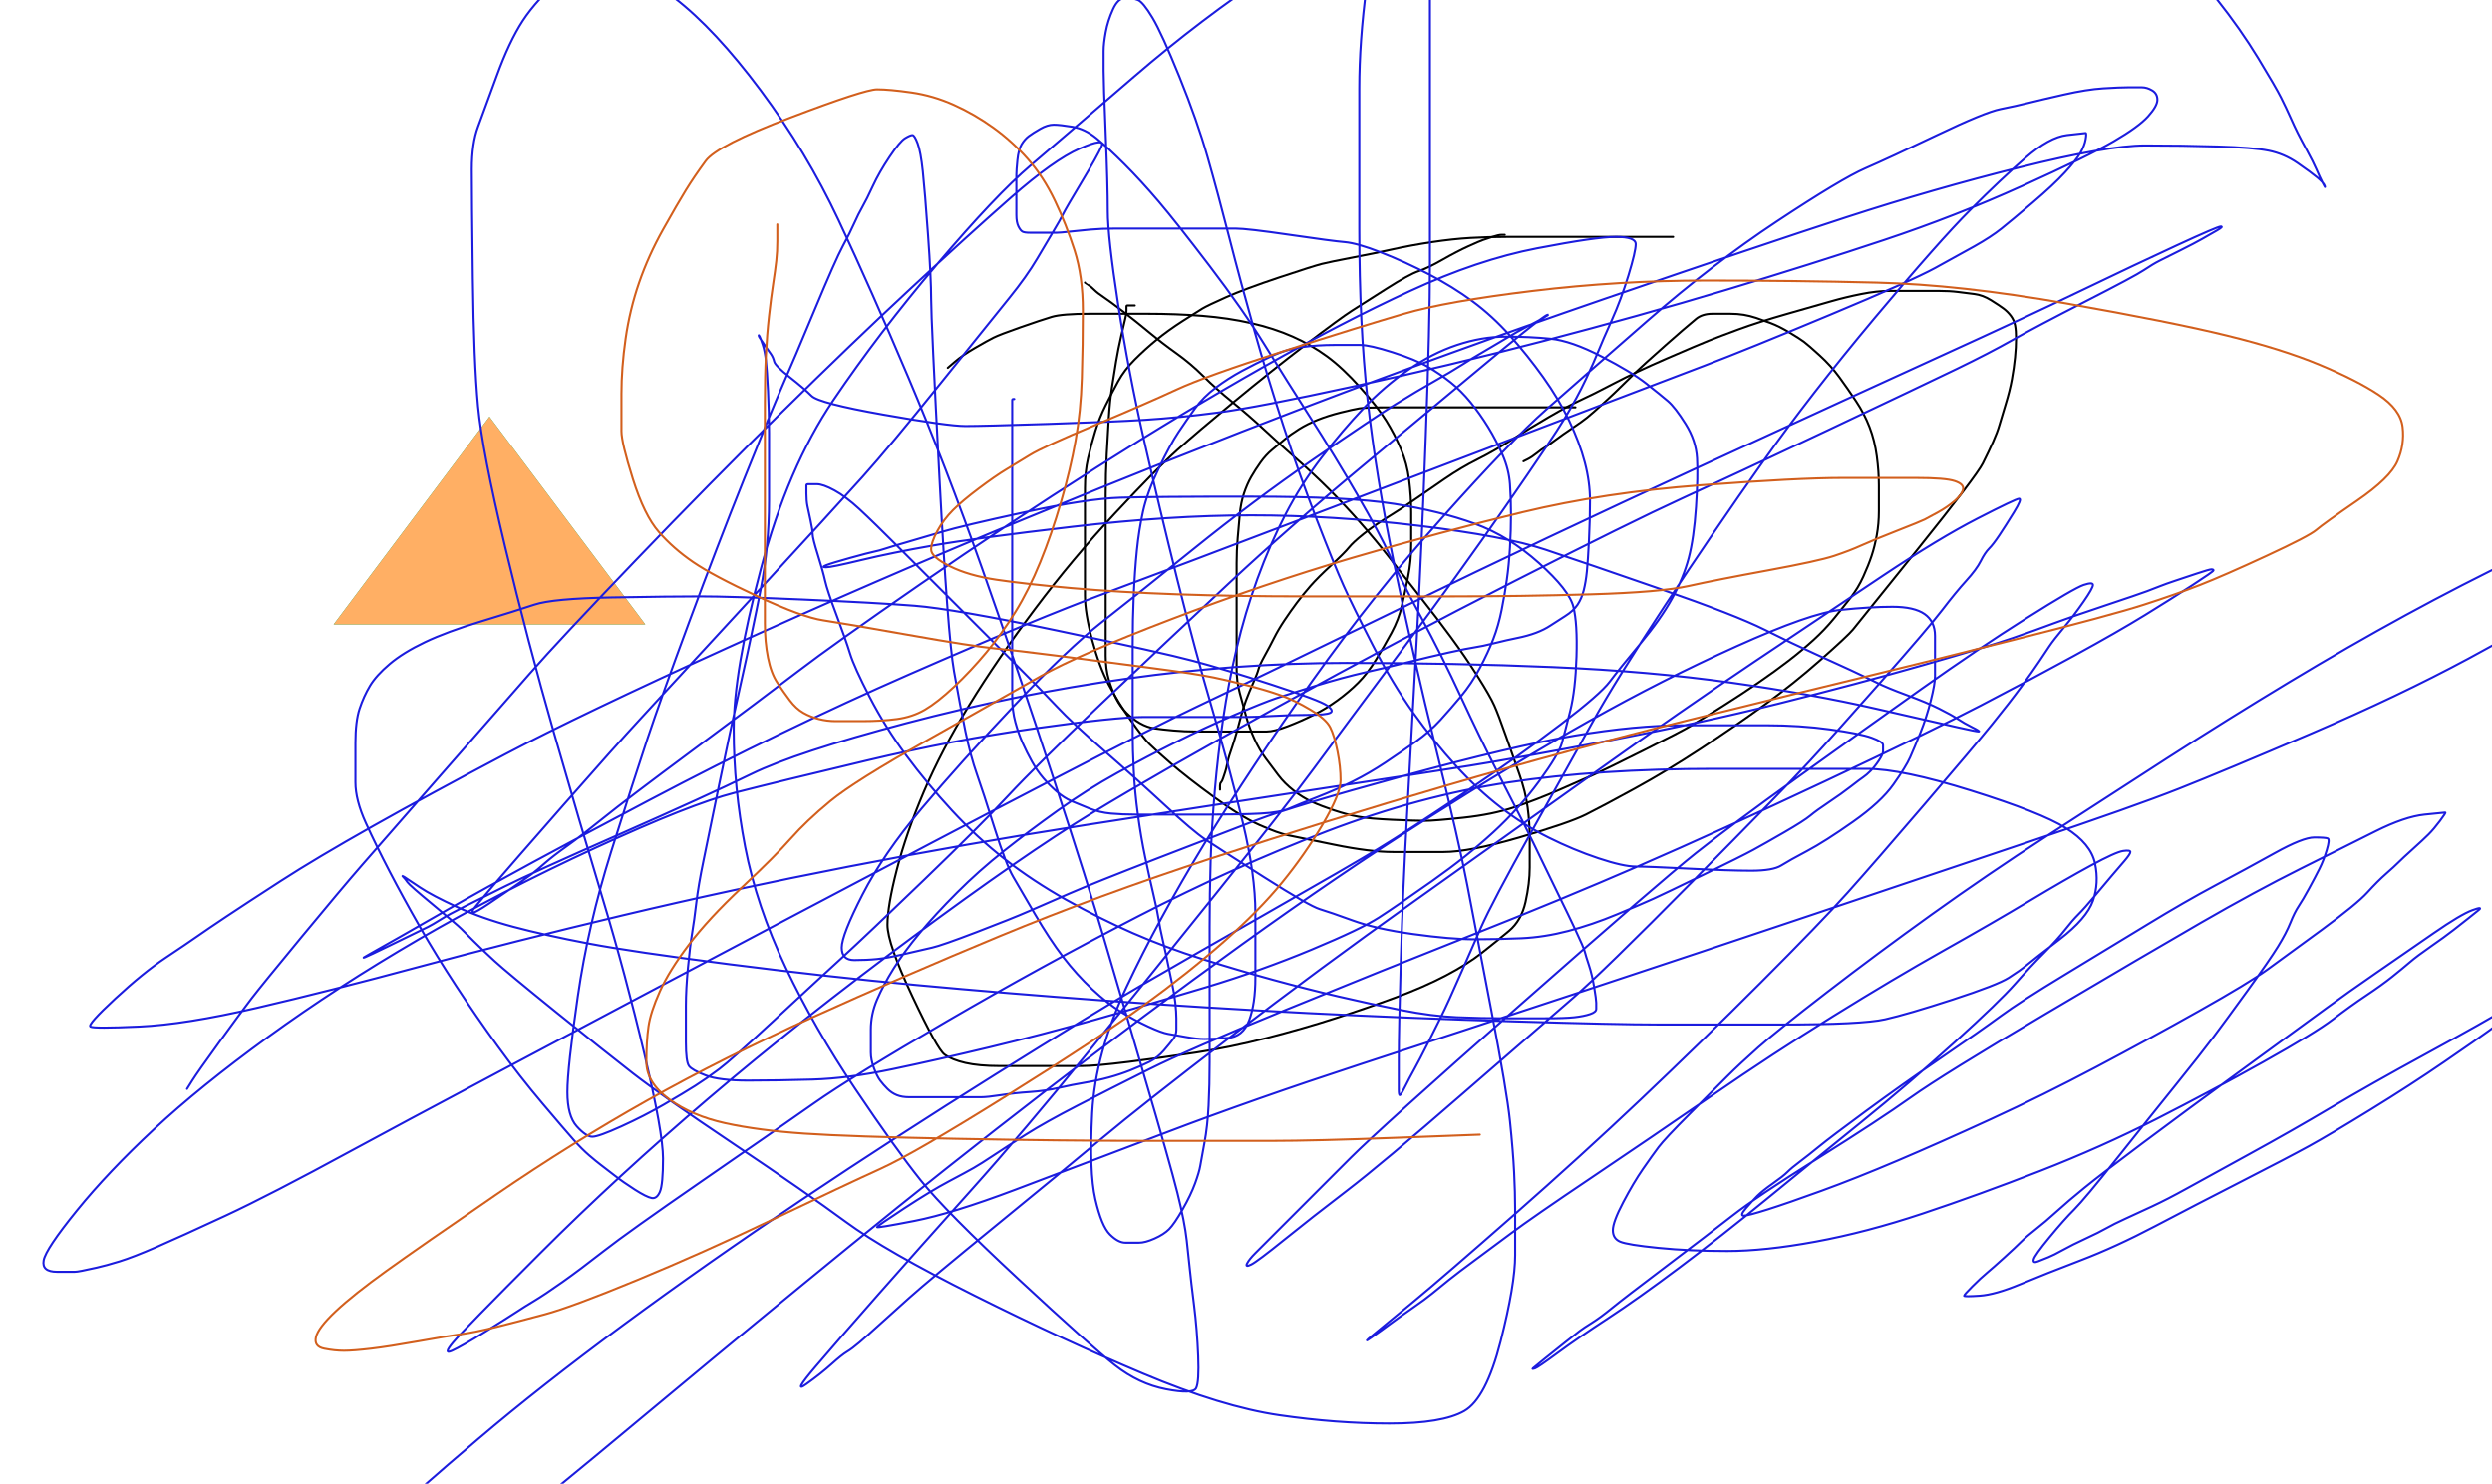 <?xml version="1.0" encoding="UTF-8" standalone="no" ?>
<!DOCTYPE svg PUBLIC "-//W3C//DTD SVG 1.1//EN" "http://www.w3.org/Graphics/SVG/1.1/DTD/svg11.dtd">
<svg xmlns="http://www.w3.org/2000/svg" xmlns:xlink="http://www.w3.org/1999/xlink" version="1.1" width="1199" height="714" viewBox="0 0 1199 714" xml:space="preserve">
<desc>Created with Fabric.js 3.5.0</desc>
<defs>
</defs>
<g transform="matrix(1 0 0 1 235.5 250.5)"  >
<polygon style="stroke: none; stroke-width: 1; stroke-dasharray: none; stroke-linecap: butt; stroke-dashoffset: 0; stroke-linejoin: miter; stroke-miterlimit: 4; fill: rgb(0,175,100); fill-rule: nonzero; opacity: 1;"  points="-75 50,0 -50,75 50" /></g>
<g transform="matrix(1 0 0 1 235.5 250.5)"  >
<polygon style="stroke: none; stroke-width: 1; stroke-dasharray: none; stroke-linecap: butt; stroke-dashoffset: 0; stroke-linejoin: miter; stroke-miterlimit: 4; fill: rgb(255,175,100); fill-rule: nonzero; opacity: 1;"  points="-75,50 0,-50 75,50 " />
</g>
<g transform="matrix(1 0 0 1 746 262)"  >
<path style="stroke: rgb(0,0,0); stroke-width: 1; stroke-dasharray: none; stroke-linecap: round; stroke-dashoffset: 0; stroke-linejoin: round; stroke-miterlimit: 10; fill: none; fill-rule: nonzero; opacity: 1;"  transform=" translate(-746, -262)" d="M 805.001 114 Q 805 114 804.5 114 Q 804 114 801.5 114 Q 799 114 796.5 114 Q 794 114 790.5 114 Q 787 114 783.5 114 Q 780 114 771.5 114 Q 763 114 756 114 Q 749 114 742 114 Q 735 114 725.5 114 Q 716 114 707.5 114.5 Q 699 115 689 116.5 Q 679 118 670 120 Q 661 122 650.5 124 Q 640 126 636 127 Q 632 128 615.5 133.5 Q 599 139 590 143 Q 581 147 578.5 148.5 Q 576 150 569 154.5 Q 562 159 556.5 163.5 Q 551 168 546 173 Q 541 178 538 183.5 Q 535 189 532 195 Q 529 201 527 207.5 Q 525 214 523.5 220.5 Q 522 227 522 235 Q 522 243 522 256.5 Q 522 270 522 274 Q 522 278 522 286.5 Q 522 295 525.5 308 Q 529 321 533.5 329.5 Q 538 338 544 346.5 Q 550 355 553 358 Q 556 361 563.5 367.5 Q 571 374 584 383.5 Q 597 393 606 397 Q 615 401 620 402 Q 625 403 642 406.5 Q 659 410 670.5 410 Q 682 410 694.5 410 Q 707 410 731 403 Q 755 396 763 392 Q 771 388 786.5 379.5 Q 802 371 818 360.5 Q 834 350 848.5 339.5 Q 863 329 876 317.5 Q 889 306 891.5 303 Q 894 300 922.5 264.5 Q 951 229 954 223 Q 957 217 959 212.5 Q 961 208 962 204.5 Q 963 201 965 194.5 Q 967 188 968 182.5 Q 969 177 969.5 172 Q 970 167 970 163 Q 970 159 969.5 156.5 Q 969 154 967.5 152 Q 966 150 964 148.5 Q 962 147 958 144.5 Q 954 142 950 141.5 Q 946 141 942 140.5 Q 938 140 933 140 Q 928 140 922 140 Q 916 140 909.5 140 Q 903 140 895.5 141.5 Q 888 143 881 145 Q 874 147 860 151 Q 846 155 836.5 158.5 Q 827 162 822 164 Q 817 166 802 172.5 Q 787 179 776.5 184.5 Q 766 190 760.5 192.5 Q 755 195 745.5 200.5 Q 736 206 727.5 211.5 Q 719 217 711 221 Q 703 225 695 230.5 Q 687 236 680.5 240.5 Q 674 245 667.5 249 Q 661 253 656 257 Q 651 261 649 263.5 Q 647 266 640.5 272 Q 634 278 630.5 282 Q 627 286 624 290 Q 621 294 618 298.5 Q 615 303 613 307 Q 611 311 608.5 315.5 Q 606 320 605.5 322 Q 605 324 603 328.5 Q 601 333 599.5 337 Q 598 341 597 345 Q 596 349 595 352.5 Q 594 356 593 359 Q 592 362 591.5 363.5 Q 591 365 590.5 367.5 Q 590 370 589.5 371.5 Q 589 373 588.5 374.5 Q 588 376 587.5 376.5 Q 587 377 587 378 Q 587 379 587 379.5 L 587 380.001" stroke-linecap="round" />
</g>
<g transform="matrix(1 0 0 1 749.5 273)"  >
<path style="stroke: rgb(0,0,0); stroke-width: 1; stroke-dasharray: none; stroke-linecap: round; stroke-dashoffset: 0; stroke-linejoin: round; stroke-miterlimit: 10; fill: none; fill-rule: nonzero; opacity: 1;"  transform=" translate(-749.5, -273)" d="M 758.001 196 Q 758 196 757 196 Q 756 196 754 196 Q 752 196 750 196 Q 748 196 745 196 Q 742 196 738 196 Q 734 196 724.5 196 Q 715 196 709 196 Q 703 196 700 196 Q 697 196 689.5 196 Q 682 196 669.5 196 Q 657 196 654 196.5 Q 651 197 645 198.5 Q 639 200 634 202 Q 629 204 625 206.5 Q 621 209 618 211.5 Q 615 214 612 216.5 Q 609 219 606.5 222.5 Q 604 226 602 229.5 Q 600 233 598.5 237.5 Q 597 242 596.5 247.5 Q 596 253 595.5 259 Q 595 265 595 271 Q 595 277 595 283.5 Q 595 290 595 296 Q 595 302 595 309 Q 595 316 595 322 Q 595 328 596.5 333.5 Q 598 339 599.5 344.5 Q 601 350 603.5 355.5 Q 606 361 609 365 Q 612 369 615 373 Q 618 377 622.5 380.5 Q 627 384 631.5 386 Q 636 388 642 390 Q 648 392 653.5 393 Q 659 394 670 394.5 Q 681 395 685.5 395 Q 690 395 704 393.5 Q 718 392 728.5 388.5 Q 739 385 750.5 380 Q 762 375 767.5 372.5 Q 773 370 791 361 Q 809 352 814 349 Q 819 346 828.5 340 Q 838 334 846 328.5 Q 854 323 860.5 318 Q 867 313 872.5 308 Q 878 303 882.5 297.5 Q 887 292 890.5 287.5 Q 894 283 896.5 277.5 Q 899 272 900.5 267.5 Q 902 263 903 257.5 Q 904 252 904 246 Q 904 240 904 233.5 Q 904 227 903 219.5 Q 902 212 899.5 205.5 Q 897 199 893 193 Q 889 187 885 181.5 Q 881 176 875.5 171 Q 870 166 868 164.5 Q 866 163 861 160 Q 856 157 852 155.5 Q 848 154 845 153 Q 842 152 839 151.5 Q 836 151 832.5 151 Q 829 151 824 151 Q 819 151 816 153.5 Q 813 156 809.5 159 Q 806 162 801.5 166 Q 797 170 792 174.5 Q 787 179 782 184 Q 777 189 771.5 194 Q 766 199 763.5 201 Q 761 203 756.5 206 Q 752 209 748 212 Q 744 215 743 215.5 Q 742 216 739.5 218 Q 737 220 735 221 L 732.999 222.001" stroke-linecap="round" />
</g>
<g transform="matrix(1 0 0 1 581.5 313)"  >
<path style="stroke: rgb(0,0,0); stroke-width: 1; stroke-dasharray: none; stroke-linecap: round; stroke-dashoffset: 0; stroke-linejoin: round; stroke-miterlimit: 10; fill: none; fill-rule: nonzero; opacity: 1;"  transform=" translate(-581.5, -313)" d="M 521.999 135.999 Q 522 136 523.5 137 Q 525 138 526.5 139.5 Q 528 141 531 143 Q 534 145 540.5 150 Q 547 155 553 160 Q 559 165 566 170 Q 573 175 579 181 Q 585 187 593 193.5 Q 601 200 608.5 207 Q 616 214 624 221 Q 632 228 639.5 235.5 Q 647 243 654.5 251.5 Q 662 260 669 269 Q 676 278 683.5 287.5 Q 691 297 698 306.5 Q 705 316 711 325.5 Q 717 335 719 339.5 Q 721 344 724.5 354 Q 728 364 731 372.5 Q 734 381 735 388.5 Q 736 396 736 403 Q 736 410 736 417.5 Q 736 425 734 434 Q 732 443 726 448 Q 720 453 713 458.5 Q 706 464 695.5 469.5 Q 685 475 671.5 480 Q 658 485 642.5 490 Q 627 495 609.5 499.5 Q 592 504 575.5 506.5 Q 559 509 543 511 Q 527 513 520.5 513 Q 514 513 502.5 513 Q 491 513 481 513 Q 471 513 464.5 511.5 Q 458 510 454.5 507.5 Q 451 505 439 479.5 Q 427 454 427 445 Q 427 436 431.5 418.5 Q 436 401 444.5 381 Q 453 361 466.5 339 Q 480 317 498 293 Q 516 269 536.5 247 Q 557 225 566.5 216.5 Q 576 208 593.5 193.5 Q 611 179 628 166 Q 645 153 650.5 149.5 Q 656 146 667 139 Q 678 132 682.5 130.5 Q 687 129 694 125 Q 701 121 706.5 118.5 Q 712 116 713.5 115.5 Q 715 115 718 114 Q 721 113 722.5 113 L 724.001 113" stroke-linecap="round" />
</g>
<g transform="matrix(1 0 0 1 567.5 249.5)"  >
<path style="stroke: rgb(0,0,0); stroke-width: 1; stroke-dasharray: none; stroke-linecap: round; stroke-dashoffset: 0; stroke-linejoin: round; stroke-miterlimit: 10; fill: none; fill-rule: nonzero; opacity: 1;"  transform=" translate(-567.5, -249.5)" d="M 546.001 147 Q 546 147 544.5 147 Q 543 147 542.5 147 Q 542 147 542 147.5 Q 542 148 542 149.5 Q 542 151 541.5 153 Q 541 155 539.5 161.5 Q 538 168 537 174 Q 536 180 535 186.5 Q 534 193 533.5 201 Q 533 209 532.5 218.5 Q 532 228 532 238 Q 532 248 532 258 Q 532 268 532 272 Q 532 276 532 285 Q 532 294 532 301.5 Q 532 309 532 315.5 Q 532 322 533.5 327 Q 535 332 537 336 Q 539 340 542 343 Q 545 346 548.5 348 Q 552 350 555.5 350.5 Q 559 351 564.5 351.5 Q 570 352 575.5 352 Q 581 352 593.5 352 Q 606 352 609.5 352 Q 613 352 619.5 349.5 Q 626 347 632 344 Q 638 341 643.5 337 Q 649 333 653.5 328.5 Q 658 324 662 317.5 Q 666 311 669.5 304.5 Q 673 298 674.5 291.5 Q 676 285 677.5 277.5 Q 679 270 679 262 Q 679 254 679 246.5 Q 679 239 678 231 Q 677 223 674 216 Q 671 209 667 202.5 Q 663 196 654.5 186.5 Q 646 177 638.5 171.5 Q 631 166 622 162 Q 613 158 602 155.5 Q 591 153 578.5 152 Q 566 151 552 151 Q 538 151 524.5 151 Q 511 151 506 152.5 Q 501 154 491 157.5 Q 481 161 478 162.5 Q 475 164 469 167.5 Q 463 171 459.5 174 L 455.999 177.001" stroke-linecap="round" />
</g>
<g transform="matrix(1 0 0 1 662.77 331)"  >
<path style="stroke: rgb(27,28,222); stroke-width: 1; stroke-dasharray: none; stroke-linecap: round; stroke-dashoffset: 0; stroke-linejoin: round; stroke-miterlimit: 10; fill: none; fill-rule: nonzero; opacity: 1;"  transform=" translate(-662.77, -331)" d="M 488 191.999 Q 488 192 487.5 192 Q 487 192 487 192.5 Q 487 193 487 194.5 Q 487 196 487 197.5 Q 487 199 487 201 Q 487 203 487 205.5 Q 487 208 487 211.5 Q 487 215 487 218.5 Q 487 222 487 227 Q 487 232 487 237.5 Q 487 243 487 254 Q 487 265 487 268 Q 487 271 487 278 Q 487 285 487 292.5 Q 487 300 487 308 Q 487 316 487 322.5 Q 487 329 487 335.5 Q 487 342 488.5 347.5 Q 490 353 492 357.5 Q 494 362 496.5 366.5 Q 499 371 502 374.5 Q 505 378 508.5 381 Q 512 384 515.5 385.5 Q 519 387 524 389 Q 529 391 534.5 391.5 Q 540 392 546.5 392 Q 553 392 560 392 Q 567 392 582 392 Q 597 392 606.5 391.5 Q 616 391 620.5 389 Q 625 387 634 383.5 Q 643 380 651 376 Q 659 372 666.5 367 Q 674 362 681 357 Q 688 352 693 346.5 Q 698 341 703 335 Q 708 329 712 321.5 Q 716 314 718.5 307.5 Q 721 301 722.5 293.5 Q 724 286 725 279 Q 726 272 726.5 263.5 Q 727 255 727 247.5 Q 727 240 726.5 233 Q 726 226 723 219 Q 720 212 716 205.5 Q 712 199 707.5 193.5 Q 703 188 698 184 Q 693 180 687 176.5 Q 681 173 670 169.5 Q 659 166 654.5 166 Q 650 166 642 166 Q 634 166 626.5 167 Q 619 168 611.5 171.5 Q 604 175 597.5 178.5 Q 591 182 585 186.5 Q 579 191 575 196.5 Q 571 202 567 208 Q 563 214 557.5 225.5 Q 552 237 550 246 Q 548 255 547 265 Q 546 275 545.5 286.5 Q 545 298 545 310.5 Q 545 323 545 335.5 Q 545 348 545 354 Q 545 360 545.5 370.5 Q 546 381 547.5 392 Q 549 403 551 412.5 Q 553 422 555 430.5 Q 557 439 557.5 442.5 Q 558 446 559.5 452.5 Q 561 459 562 464 Q 563 469 564 473.5 Q 565 478 565.5 482.5 Q 566 487 566 490 Q 566 493 566 495.5 Q 566 498 564.5 500 Q 563 502 560 505.5 Q 557 509 553 511 Q 549 513 544 515 Q 539 517 533.5 518.5 Q 528 520 522 521 Q 516 522 509.5 523.5 Q 503 525 495.5 525.5 Q 488 526 481.5 527 Q 475 528 472 528 Q 469 528 464 528 Q 459 528 454.5 528 Q 450 528 445.5 528 Q 441 528 437.5 528 Q 434 528 431.5 527 Q 429 526 427 524 Q 425 522 423.5 520 Q 422 518 420.5 514 Q 419 510 419 506.5 Q 419 503 419 495.5 Q 419 488 422 481 Q 425 474 430 466 Q 435 458 442.5 449 Q 450 440 460.5 429.5 Q 471 419 483 409.5 Q 495 400 509 390 Q 523 380 537.5 372 Q 552 364 566 357 Q 580 350 594 344 Q 608 338 614 336 Q 620 334 633 330 Q 646 326 657 323.5 Q 668 321 678 318.5 Q 688 316 697 314 Q 706 312 709.5 311.5 Q 713 311 719 309.5 Q 725 308 730 307 Q 735 306 739 304.5 Q 743 303 746 301 Q 749 299 753 296.5 Q 757 294 759 291 Q 761 288 762 284 Q 763 280 763.5 275 Q 764 270 764.5 260 Q 765 250 765 241 Q 765 232 762.5 222.5 Q 760 213 755 202.5 Q 750 192 742.5 181.5 Q 735 171 726.5 161.5 Q 718 152 708.5 145 Q 699 138 687.5 132 Q 676 126 664.5 121.5 Q 653 117 647 116.5 Q 641 116 620.5 113 Q 600 110 594.5 110 Q 589 110 578.5 110 Q 568 110 559.5 110 Q 551 110 547 110 Q 543 110 536.5 110 Q 530 110 524.5 110.5 Q 519 111 514.5 111.5 Q 510 112 508.5 112 Q 507 112 504.5 112 Q 502 112 500 112 Q 498 112 495.5 112 Q 493 112 492 111.5 Q 491 111 490 109 Q 489 107 489 103.5 Q 489 100 489 95.5 Q 489 91 489 88.5 Q 489 86 489 84 Q 489 82 489.5 77 Q 490 72 491.5 69.5 Q 493 67 495 65.5 Q 497 64 500.5 62 Q 504 60 507 60 Q 510 60 516 61 Q 522 62 527.5 66.5 Q 533 71 541 79 Q 549 87 557.5 97 Q 566 107 582 128 Q 598 149 608.5 166 Q 619 183 630.5 201 Q 642 219 653 238 Q 664 257 668.5 267 Q 673 277 683.5 296.5 Q 694 316 703 335.5 Q 712 355 721 372.5 Q 730 390 733.5 397 Q 737 404 743.5 417.5 Q 750 431 752 435 Q 754 439 758 447.5 Q 762 456 762.5 458 Q 763 460 764.5 464.5 Q 766 469 767 475 Q 768 481 768 482.5 Q 768 484 768 485.5 Q 768 487 765 488 Q 762 489 757.5 489.5 Q 753 490 743 490 Q 733 490 723 490 Q 713 490 701 489.5 Q 689 489 674 486 Q 659 483 644 479.5 Q 629 476 612.5 471.5 Q 596 467 578.5 461.5 Q 561 456 545 449 Q 529 442 513 433 Q 497 424 483.5 413.5 Q 470 403 458 390 Q 446 377 436 363.5 Q 426 350 418.5 335.5 Q 411 321 409 314.5 Q 407 308 402.5 296 Q 398 284 397 279.5 Q 396 275 393.5 267 Q 391 259 391 257 Q 391 255 390 250.5 Q 389 246 388.5 243.5 Q 388 241 388 237.5 Q 388 234 388 233.5 Q 388 233 389 233 Q 390 233 393 233 Q 396 233 401.5 236 Q 407 239 413.5 245 Q 420 251 434 265 Q 448 279 461 292 Q 474 305 487.5 318.5 Q 501 332 508.5 340 Q 516 348 531.5 361.5 Q 547 375 560.5 387.5 Q 574 400 580 404 Q 586 408 608 422 Q 630 436 635 437.5 Q 640 439 651 443 Q 662 447 680 449.5 Q 698 452 709.5 452 Q 721 452 732 451.5 Q 743 451 754.5 448 Q 766 445 778 440 Q 790 435 795.5 432.5 Q 801 430 819.5 421 Q 838 412 843.5 409 Q 849 406 858.5 400.5 Q 868 395 871 392.5 Q 874 390 880 386 Q 886 382 890.5 378.5 Q 895 375 896.5 374 Q 898 373 900 371 Q 902 369 904 366 Q 906 363 906 361.5 Q 906 360 906 358.5 Q 906 357 900.5 355 Q 895 353 880.5 351 Q 866 349 850 349 Q 834 349 810.5 349 Q 787 349 757.5 354 Q 728 359 675 373.5 Q 622 388 605 394.5 Q 588 401 557 413 Q 526 425 514.5 430 Q 503 435 495 438.5 Q 487 442 470 448.5 Q 453 455 448.5 456 Q 444 457 435.5 459 Q 427 461 422 461.5 Q 417 462 411 462 Q 405 462 405 456 Q 405 450 415 430.5 Q 425 411 443.5 389 Q 462 367 488 339.5 Q 514 312 530 299.5 Q 546 287 574.5 264 Q 603 241 632 221 Q 661 201 671.5 194.5 Q 682 188 690 183.5 Q 698 179 703.5 175.5 Q 709 172 712.5 170 Q 716 168 723.5 163.5 Q 731 159 735 157 Q 739 155 742.5 153 Q 746 151 744.5 151.5 Q 743 152 733 160 Q 723 168 707.5 181 Q 692 194 656.5 223.5 Q 621 253 591.5 280.5 Q 562 308 530 338.5 Q 498 369 485 383 Q 472 397 444.5 423.5 Q 417 450 405.5 460.5 Q 394 471 373 490.5 Q 352 510 346 514.5 Q 340 519 334.5 522.5 Q 329 526 319.5 531.5 Q 310 537 299 542 Q 288 547 285 547 Q 282 547 277.5 542 Q 273 537 273 525.5 Q 273 514 278 479.5 Q 283 445 294 410 Q 305 375 311.5 355.5 Q 318 336 331.5 299.5 Q 345 263 358 230.5 Q 371 198 376.5 185.5 Q 382 173 392 149 Q 402 125 405.5 118.5 Q 409 112 411 107.5 Q 413 103 415 99.5 Q 417 96 420 89.5 Q 423 83 428 75.5 Q 433 68 435.5 66.5 Q 438 65 439 65 Q 440 65 441.5 69 Q 443 73 444 82.5 Q 445 92 446.5 113 Q 448 134 448 144 Q 448 154 452 230 Q 456 306 459 323 Q 462 340 464.5 352 Q 467 364 470 372.5 Q 473 381 478.5 398.5 Q 484 416 487.5 422 Q 491 428 498 440 Q 505 452 511.5 460.5 Q 518 469 525.5 476 Q 533 483 539.5 487 Q 546 491 552.5 494 Q 559 497 562 497.5 Q 565 498 570.5 499 Q 576 500 579.5 500 Q 583 500 590.5 499.5 Q 598 499 601 491 Q 604 483 604 470.5 Q 604 458 604 439.5 Q 604 421 598 396 Q 592 371 583.5 342 Q 575 313 566.5 279 Q 558 245 550.5 212 Q 543 179 538 146.5 Q 533 114 533 101.5 Q 533 89 532 64.5 Q 531 40 531 34 Q 531 28 531 24.5 Q 531 21 532 15.5 Q 533 10 535.5 4.5 Q 538 -1 541.5 -1 Q 545 -1 547.5 0 Q 550 1 554.5 8.5 Q 559 16 567.5 37 Q 576 58 581 75.5 Q 586 93 591.5 114.5 Q 597 136 603.5 159 Q 610 182 617.5 205 Q 625 228 633.5 250 Q 642 272 646.5 282 Q 651 292 660.5 310.5 Q 670 329 680 343 Q 690 357 700.5 368.5 Q 711 380 722 388.5 Q 733 397 745 403 Q 757 409 769 413 Q 781 417 787 417 Q 793 417 812.5 418 Q 832 419 842.5 419 Q 853 419 857 416.5 Q 861 414 869.5 409.5 Q 878 405 891.5 395.5 Q 905 386 911 377.5 Q 917 369 919 364.5 Q 921 360 924 352.5 Q 927 345 929 337 Q 931 329 931 325.5 Q 931 322 931 317.5 Q 931 313 931 306 Q 931 299 926 295.5 Q 921 292 910.5 292 Q 900 292 885.5 293.5 Q 871 295 835.5 311 Q 800 327 764.5 347 Q 729 367 686.5 394 Q 644 421 597.5 454.5 Q 551 488 503 525 Q 455 562 409 599.5 Q 363 637 321 672 Q 279 707 263 720 Q 247 733 235 742.5 Q 223 752 215 757.5 Q 207 763 202 764 Q 197 765 194 765 Q 191 765 177.5 765 Q 164 765 159 765 Q 154 765 157.5 759.5 Q 161 754 180.5 736 Q 200 718 230 692.5 Q 260 667 300 637.5 Q 340 608 385.5 577.5 Q 431 547 479 517 Q 527 487 548.5 474.5 Q 570 462 609.5 439.5 Q 649 417 663 408.5 Q 677 400 704.5 381.5 Q 732 363 751 348.5 Q 770 334 774.5 328 Q 779 322 789 310 Q 799 298 804.5 288 Q 810 278 812.5 268.5 Q 815 259 816 244 Q 817 229 816.5 220.5 Q 816 212 811 204 Q 806 196 802.5 193 Q 799 190 792 184.5 Q 785 179 770.5 171.5 Q 756 164 746 163 Q 736 162 724.5 162 Q 713 162 701 166 Q 689 170 677.5 178 Q 666 186 656 196.5 Q 646 207 636 220 Q 626 233 618.5 247.5 Q 611 262 605 278.5 Q 599 295 595 312 Q 591 329 588.5 346 Q 586 363 584.5 380.5 Q 583 398 582.5 414 Q 582 430 582 446 Q 582 462 582 468 Q 582 474 582 487 Q 582 500 582 511 Q 582 522 581.5 532 Q 581 542 579.5 550 Q 578 558 577.5 561 Q 577 564 575 569.5 Q 573 575 569 582 Q 565 589 562.5 591.5 Q 560 594 555.5 596 Q 551 598 548 598 Q 545 598 541.5 598 Q 538 598 534 594 Q 530 590 527 577 Q 524 564 525.5 535.5 Q 527 507 542 475 Q 557 443 579.5 406 Q 602 369 631.5 327.5 Q 661 286 694 249 Q 727 212 744 197 Q 761 182 792.5 154.5 Q 824 127 855 106.5 Q 886 86 897.5 81 Q 909 76 932 65 Q 955 54 962.5 52.5 Q 970 51 976 49.5 Q 982 48 993 45.5 Q 1004 43 1012 42.5 Q 1020 42 1024 42 Q 1028 42 1030.5 42 Q 1033 42 1035.5 43.5 Q 1038 45 1038 48 Q 1038 51 1033.5 56 Q 1029 61 1017 68 Q 1005 75 973 89.5 Q 941 104 906.5 115.5 Q 872 127 830.5 139.5 Q 789 152 743 164 Q 697 176 651 186 Q 605 196 586 198.5 Q 567 201 551 202 Q 535 203 504 204 Q 473 205 464.5 205 Q 456 205 425 199.5 Q 394 194 390.5 190.5 Q 387 187 380 181.5 Q 373 176 372.5 174 Q 372 172 371 170.5 Q 370 169 367.5 165.5 Q 365 162 365 161.5 Q 365 161 365.5 162 Q 366 163 367 166 Q 368 169 368.5 173.5 Q 369 178 369.5 188 Q 370 198 370 208.5 Q 370 219 370 241 Q 370 263 366 283.5 Q 362 304 356.5 328.5 Q 351 353 346 377.5 Q 341 402 338.5 414 Q 336 426 335 434.5 Q 334 443 333 449 Q 332 455 331 465.5 Q 330 476 330 484 Q 330 492 330 501.5 Q 330 511 331.5 513 Q 333 515 339.5 517.5 Q 346 520 360 520 Q 374 520 391 519.5 Q 408 519 429.5 514.5 Q 451 510 476 504 Q 501 498 527.5 490.5 Q 554 483 580.5 475 Q 607 467 631 457 Q 655 447 663.5 441.5 Q 672 436 689 424 Q 706 412 718.5 400.5 Q 731 389 740.5 376 Q 750 363 751.5 357.5 Q 753 352 755.5 342 Q 758 332 758.5 316 Q 759 300 757 292 Q 755 284 740.5 271 Q 726 258 709.5 252 Q 693 246 671 242.5 Q 649 239 602 239 Q 555 239 539 239.5 Q 523 240 493 246.5 Q 463 253 453 256 Q 443 259 436 261 Q 429 263 426 264 Q 423 265 420.5 265.5 Q 418 266 409 268.5 Q 400 271 397.5 272 Q 395 273 397.5 273 Q 400 273 414.5 269.5 Q 429 266 449 262.5 Q 469 259 516 253.5 Q 563 248 602 248 Q 641 248 682.5 253 Q 724 258 743.5 264.5 Q 763 271 799 283.5 Q 835 296 849 303 Q 863 310 873 314.5 Q 883 319 890.5 322.5 Q 898 326 903 328.5 Q 908 331 917.5 334.5 Q 927 338 933 341 Q 939 344 942 346 Q 945 348 949 350 Q 953 352 952 352 Q 951 352 942 350 Q 933 348 902.5 341 Q 872 334 833 328.5 Q 794 323 747 321 Q 700 319 648 319 Q 596 319 542.5 326.5 Q 489 334 436 348 Q 383 362 361.5 372.5 Q 340 383 298 401.5 Q 256 420 243 426.5 Q 230 433 223 436.5 Q 216 440 212 442.5 Q 208 445 206 446 Q 204 447 186.5 455.5 Q 169 464 178 459 Q 187 454 217.5 436.5 Q 248 419 312.5 385 Q 377 351 437.5 324.5 Q 498 298 533 285 Q 568 272 627 249.5 Q 686 227 742.5 205.5 Q 799 184 820 176 Q 841 168 880.5 151.5 Q 920 135 931 129 Q 942 123 950 118.5 Q 958 114 963 110 Q 968 106 978 97.5 Q 988 89 993.5 83 Q 999 77 1001 73.5 Q 1003 70 1003.5 67 Q 1004 64 1003.5 64 Q 1003 64 994.5 65 Q 986 66 974.5 76 Q 963 86 948 101 Q 933 116 902 153 Q 871 190 848 222.5 Q 825 255 801 291.5 Q 777 328 766.5 347 Q 756 366 737 400 Q 718 434 712.5 446.5 Q 707 459 703.5 467 Q 700 475 697.5 480.5 Q 695 486 693 490 Q 691 494 687 502 Q 683 510 680.5 514.5 Q 678 519 676 523 Q 674 527 673.5 527 Q 673 527 673 524.5 Q 673 522 673 509 Q 673 496 674 462 Q 675 428 677 392 Q 679 356 681.5 310.5 Q 684 265 686 210 Q 688 155 688 128 Q 688 101 688 54 Q 688 7 688 -6.5 Q 688 -20 687 -29 Q 686 -38 685.5 -42.5 Q 685 -47 683.5 -56.5 Q 682 -66 679.5 -77.5 Q 677 -89 676 -88.5 Q 675 -88 672.5 -83 Q 670 -78 667.5 -69 Q 665 -60 663 -46.5 Q 661 -33 657.5 -6.5 Q 654 20 654 42.5 Q 654 65 654 110.5 Q 654 156 658 192.5 Q 662 229 671 272.5 Q 680 316 691 360.5 Q 702 405 706 426 Q 710 447 717.5 486 Q 725 525 726.5 539.5 Q 728 554 728.5 564 Q 729 574 729 582 Q 729 590 729 604 Q 729 618 722 645.5 Q 715 673 704.5 679 Q 694 685 668.5 685 Q 643 685 615.5 681 Q 588 677 550 661 Q 512 645 469 623.5 Q 426 602 407 588 Q 388 574 353 550.5 Q 318 527 304.5 516.5 Q 291 506 267.5 487 Q 244 468 238 462.5 Q 232 457 228 453 Q 224 449 222 447 Q 220 445 208.5 435.5 Q 197 426 196 424.5 Q 195 423 194 422 Q 193 421 194.5 422 Q 196 423 202 427 Q 208 431 220 436.5 Q 232 442 247 446 Q 262 450 283 454 Q 304 458 351 464 Q 398 470 441 474 Q 484 478 532 481.5 Q 580 485 629.5 487.5 Q 679 490 728.5 491.5 Q 778 493 798 493 Q 818 493 857 493 Q 896 493 907 490.5 Q 918 488 939.5 481 Q 961 474 966.5 470.5 Q 972 467 975 464.5 Q 978 462 991 452 Q 1004 442 1007 433.5 Q 1010 425 1008 415.5 Q 1006 406 994 398.5 Q 982 391 948.5 380.5 Q 915 370 898 370 Q 881 370 825 370 Q 769 370 726 376.5 Q 683 383 638.5 400 Q 594 417 547.5 441 Q 501 465 455.5 491.5 Q 410 518 391.5 531 Q 373 544 337.5 568.5 Q 302 593 290.5 602 Q 279 611 270.5 617 Q 262 623 257 626 Q 252 629 249 631 Q 246 633 234 640.5 Q 222 648 217.5 650 Q 213 652 218 646 Q 223 640 260 603 Q 297 566 341 528.5 Q 385 491 439 451 Q 493 411 525 391.5 Q 557 372 615 340 Q 673 308 729 279.5 Q 785 251 809 240 Q 833 229 879.5 207 Q 926 185 941.5 177.5 Q 957 170 968.5 163.5 Q 980 157 1003.5 145 Q 1027 133 1031.5 130 Q 1036 127 1039 125.5 Q 1042 124 1049 120.5 Q 1056 117 1059.5 115 Q 1063 113 1066.5 111 Q 1070 109 1068.5 109 Q 1067 109 1047.5 118 Q 1028 127 1001 140 Q 974 153 934.5 171 Q 895 189 818 224.5 Q 741 260 677.5 291 Q 614 322 576 340 Q 538 358 373.5 445 Q 209 532 169.5 553.5 Q 130 575 108.5 585 Q 87 595 75.5 600 Q 64 605 57.5 607 Q 51 609 46.5 610 Q 42 611 39.5 611.5 Q 37 612 36 612 Q 35 612 27.5 612 Q 20 612 21 606.5 Q 22 601 37 582.5 Q 52 564 74 543.5 Q 96 523 129 499 Q 162 475 201.5 452 Q 241 429 286.5 408 Q 332 387 353.5 381.5 Q 375 376 417 366 Q 459 356 498 350.5 Q 537 345 550.5 345 Q 564 345 574 345 Q 584 345 590 345 Q 596 345 600 345 Q 604 345 612.5 344.5 Q 621 344 629.5 344 Q 638 344 640 343 Q 642 342 638.5 339.5 Q 635 337 612 329.5 Q 589 322 574 318 Q 559 314 509 303.5 Q 459 293 440 291.5 Q 421 290 386 288.5 Q 351 287 337 287 Q 323 287 294.5 287.5 Q 266 288 257 291 Q 248 294 231.5 299 Q 215 304 204.5 309 Q 194 314 187.5 319.5 Q 181 325 178 330 Q 175 335 173 341 Q 171 347 171 357.5 Q 171 368 171 376.5 Q 171 385 176 396 Q 181 407 187.5 419.5 Q 194 432 202 446 Q 210 460 219.5 474.5 Q 229 489 239.5 503.5 Q 250 518 261 531 Q 272 544 276 548.5 Q 280 553 283.5 556 Q 287 559 289 560.5 Q 291 562 295.5 565.5 Q 300 569 305.5 572.5 Q 311 576 313.5 576.5 Q 316 577 317.5 573.5 Q 319 570 319 557.5 Q 319 545 310 507 Q 301 469 290 432.5 Q 279 396 266.5 352.5 Q 254 309 243 263 Q 232 217 230 195.5 Q 228 174 227.5 134 Q 227 94 227 81.5 Q 227 69 230 61 Q 233 53 239 36.5 Q 245 20 251.5 10 Q 258 0 271.5 -12 Q 285 -24 295 -20 Q 305 -16 324.5 -1 Q 344 14 366 43.5 Q 388 73 403.5 106 Q 419 139 437 181.5 Q 455 224 472.5 273.5 Q 490 323 507 375 Q 524 427 531 451 Q 538 475 550.5 517.5 Q 563 560 566.5 574 Q 570 588 571 597 Q 572 606 572.5 611 Q 573 616 574.5 628 Q 576 640 576.5 652.5 Q 577 665 575.5 668 Q 574 671 561 668.5 Q 548 666 536.5 657 Q 525 648 490 615.5 Q 455 583 443 568 Q 431 553 411.5 524 Q 392 495 378 465.5 Q 364 436 358.5 407.5 Q 353 379 353 351 Q 353 323 366 274 Q 379 225 401 192.5 Q 423 160 451 127 Q 479 94 496 79.5 Q 513 65 545.5 37 Q 578 9 612 -13.5 Q 646 -36 678.5 -53 Q 711 -70 742 -81 Q 773 -92 801.5 -97.5 Q 830 -103 855.5 -103 Q 881 -103 904.5 -102 Q 928 -101 938 -96 Q 948 -91 967 -81 Q 986 -71 1015 -50.5 Q 1044 -30 1049.5 -22.5 Q 1055 -15 1066.5 -0.5 Q 1078 14 1086.5 28 Q 1095 42 1097.5 47 Q 1100 52 1102 56.5 Q 1104 61 1105.5 64 Q 1107 67 1110 72.5 Q 1113 78 1114.5 81.5 Q 1116 85 1117.5 88 Q 1119 91 1118.5 89.5 Q 1118 88 1115 85.5 Q 1112 83 1105.5 78.5 Q 1099 74 1091.5 72.5 Q 1084 71 1067 70.5 Q 1050 70 1032 70 Q 1014 70 972 80.5 Q 930 91 888.5 104.5 Q 847 118 771.5 144 Q 696 170 630.5 195 Q 565 220 493.5 249.5 Q 422 279 350.5 311.5 Q 279 344 243 363 Q 207 382 179.5 397.5 Q 152 413 135 424 Q 118 435 109 441 Q 100 447 95 450.5 Q 90 454 79.5 461 Q 69 468 55.5 480.5 Q 42 493 43.5 494 Q 45 495 67 494 Q 89 493 123.5 485 Q 158 477 202.5 465 Q 247 453 299.5 440.5 Q 352 428 408.5 417 Q 465 406 522.5 397 Q 580 388 632.5 380 Q 685 372 707 368.5 Q 729 365 773.5 356.5 Q 818 348 856 338.5 Q 894 329 925.5 320 Q 957 311 968.5 307 Q 980 303 988 300 Q 996 297 1012.5 291.5 Q 1029 286 1033 284.5 Q 1037 283 1039.5 282 Q 1042 281 1046.5 279.5 Q 1051 278 1057 276 Q 1063 274 1064 274 Q 1065 274 1065 274.5 Q 1065 275 1055 281.5 Q 1045 288 1032 296 Q 1019 304 998 315.5 Q 977 327 953 339.5 Q 929 352 878 376 Q 827 400 789 416.5 Q 751 433 708 450 Q 665 467 618.5 486 Q 572 505 553 514.5 Q 534 524 518.5 532 Q 503 540 493.5 546 Q 484 552 478 556 Q 472 560 468.5 562 Q 465 564 456.5 568.5 Q 448 573 435 581.5 Q 422 590 422 590.5 Q 422 591 440 587.5 Q 458 584 488.5 572.5 Q 519 561 561 545 Q 603 529 655 512 Q 707 495 763 476.5 Q 819 458 872.5 440 Q 926 422 976.5 405 Q 1027 388 1048.5 379.5 Q 1070 371 1112 353 Q 1154 335 1187.5 317 Q 1221 299 1232 291 Q 1243 283 1249.5 278 Q 1256 273 1260.5 269.5 Q 1265 266 1268 263.5 Q 1271 261 1288 248.5 Q 1305 236 1305 234 Q 1305 232 1302.5 232 Q 1300 232 1287.5 235 Q 1275 238 1256 247 Q 1237 256 1211 268.5 Q 1185 281 1157.5 296 Q 1130 311 1101 328.5 Q 1072 346 1042.5 365 Q 1013 384 984.5 402.5 Q 956 421 929.5 440 Q 903 459 879 477.5 Q 855 496 846 504 Q 837 512 831 518 Q 825 524 813 536 Q 801 548 798 552 Q 795 556 790.5 562.5 Q 786 569 781 578.5 Q 776 588 776 592 Q 776 596 779.5 597.5 Q 783 599 798 600.5 Q 813 602 831 602 Q 849 602 873.5 597.5 Q 898 593 925 584 Q 952 575 981.5 563.5 Q 1011 552 1037.5 538.5 Q 1064 525 1089 511 Q 1114 497 1122.5 490.5 Q 1131 484 1138.5 479 Q 1146 474 1151 470 Q 1156 466 1159.5 463 Q 1163 460 1169.5 455.5 Q 1176 451 1180.5 447.5 Q 1185 444 1187.5 442 Q 1190 440 1192.5 438 Q 1195 436 1189.5 438 Q 1184 440 1171 449 Q 1158 458 1143.5 468 Q 1129 478 1119.5 485 Q 1110 492 1080.5 513.5 Q 1051 535 1031 550 Q 1011 565 1003 571.5 Q 995 578 989.5 583 Q 984 588 979.5 591.5 Q 975 595 972.5 597.5 Q 970 600 964.5 605 Q 959 610 956 612.5 Q 953 615 949 619 Q 945 623 945 623.5 Q 945 624 952.5 623.5 Q 960 623 972 618 Q 984 613 1001 606.5 Q 1018 600 1037 590 Q 1056 580 1078.5 568.5 Q 1101 557 1111 551.5 Q 1121 546 1140.5 534 Q 1160 522 1176 511 Q 1192 500 1197.5 496 Q 1203 492 1207 489 Q 1211 486 1213.5 484 Q 1216 482 1221 478.5 Q 1226 475 1229.5 473 Q 1233 471 1235.5 469 Q 1238 467 1237 467 Q 1236 467 1230.5 470.5 Q 1225 474 1210 483 Q 1195 492 1167.5 507 Q 1140 522 1121.5 533 Q 1103 544 1082 555.5 Q 1061 567 1052 572 Q 1043 577 1035.5 580.5 Q 1028 584 1022.5 586.5 Q 1017 589 1013.5 591 Q 1010 593 1003.5 596 Q 997 599 992.5 601.5 Q 988 604 985.5 605 Q 983 606 980.5 607 Q 978 608 978.5 606 Q 979 604 986 595.5 Q 993 587 998 582 Q 1003 577 1018.5 557.5 Q 1034 538 1046.5 522.5 Q 1059 507 1065 499 Q 1071 491 1081.5 476.5 Q 1092 462 1096 455.5 Q 1100 449 1102 444 Q 1104 439 1106 436 Q 1108 433 1111 427.5 Q 1114 422 1116 418 Q 1118 414 1119.5 409 Q 1121 404 1120 403.5 Q 1119 403 1113.5 403 Q 1108 403 1094.5 410.5 Q 1081 418 1066 426 Q 1051 434 1033 445 Q 1015 456 993.5 469 Q 972 482 962.5 489 Q 953 496 934 509 Q 915 522 898 534.5 Q 881 547 875.5 551.5 Q 870 556 866 559 Q 862 562 860 564 Q 858 566 853 569.5 Q 848 573 845.5 575.5 Q 843 578 840 581.5 Q 837 585 839 585 Q 841 585 850.5 582 Q 860 579 876.5 573 Q 893 567 913 558.5 Q 933 550 958 538.5 Q 983 527 1008.5 513.5 Q 1034 500 1058 486.5 Q 1082 473 1091 466.5 Q 1100 460 1117 447.5 Q 1134 435 1139 429.5 Q 1144 424 1148 420.5 Q 1152 417 1154 415 Q 1156 413 1161 408.5 Q 1166 404 1168.5 401.5 Q 1171 399 1174 395 Q 1177 391 1176.5 391 Q 1176 391 1166.5 392 Q 1157 393 1143 400 Q 1129 407 1107 418 Q 1085 429 1059 444 Q 1033 459 984 488 Q 935 517 919.5 528 Q 904 539 874.5 557.5 Q 845 576 833.5 585 Q 822 594 801.5 609.5 Q 781 625 775.5 629.5 Q 770 634 766 636.5 Q 762 639 760 640.5 Q 758 642 753 646 Q 748 650 743 654 Q 738 658 737.5 658.5 Q 737 659 738.5 658.5 Q 740 658 749.5 651 Q 759 644 773.5 634.5 Q 788 625 808 610 Q 828 595 850 577 Q 872 559 895.5 540 Q 919 521 940.5 501.5 Q 962 482 969.5 473.5 Q 977 465 983.5 458.5 Q 990 452 993.5 447.5 Q 997 443 1000 440 Q 1003 437 1008 431 Q 1013 425 1016 421.5 Q 1019 418 1022 414.5 Q 1025 411 1025 410 Q 1025 409 1021.5 409.5 Q 1018 410 1006 416.5 Q 994 423 976.5 433.5 Q 959 444 935 457.5 Q 911 471 882 489 Q 853 507 824 527 Q 795 547 766 566.5 Q 737 586 727 593.5 Q 717 601 709.5 606.5 Q 702 612 697 616 Q 692 620 689 622.5 Q 686 625 679.5 629.5 Q 673 634 669 637 Q 665 640 660 643.5 Q 655 647 660.5 642.5 Q 666 638 680.5 626 Q 695 614 728 585 Q 761 556 789.5 529 Q 818 502 847 473 Q 876 444 889 429.5 Q 902 415 926 387 Q 950 359 958.5 348.5 Q 967 338 972.5 330.5 Q 978 323 981 318.5 Q 984 314 986 311 Q 988 308 993 302 Q 998 296 1002.5 289.5 Q 1007 283 1007 281.5 Q 1007 280 1002.5 281.5 Q 998 283 975 297.5 Q 952 312 924.5 331.5 Q 897 351 865 374 Q 833 397 816 410.5 Q 799 424 731.5 483.5 Q 664 543 650 557 Q 636 571 628.5 578.5 Q 621 586 617.5 589.5 Q 614 593 612 595 Q 610 597 608.5 598.5 Q 607 600 604 603 Q 601 606 600 608 Q 599 610 602 608.5 Q 605 607 618 596.5 Q 631 586 648 573 Q 665 560 703.5 526.5 Q 742 493 756.5 480.5 Q 771 468 814.5 424 Q 858 380 870.5 366.5 Q 883 353 905.5 327.5 Q 928 302 934.5 293.5 Q 941 285 946 279.5 Q 951 274 953 270 Q 955 266 957 264 Q 959 262 962 257.5 Q 965 253 969 246.5 Q 973 240 971.5 240 Q 970 240 951.5 249.5 Q 933 259 906 277 Q 879 295 844 318.5 Q 809 342 767 372 Q 725 402 680 434 Q 635 466 592 499 Q 549 532 530.5 547.5 Q 512 563 479.5 589.5 Q 447 616 437.5 624.5 Q 428 633 422.5 638 Q 417 643 413.5 646 Q 410 649 407.5 650.5 Q 405 652 400 656.5 Q 395 661 388 666 Q 381 671 392.5 657.5 Q 404 644 422.5 623 Q 441 602 467 573 Q 493 544 523 507 Q 553 470 585.5 429.5 Q 618 389 632 370 Q 646 351 674 313.5 Q 702 276 724.5 243.5 Q 747 211 753 201 Q 759 191 763 182.5 Q 767 174 769 169 Q 771 164 775.5 154 Q 780 144 783.5 132.5 Q 787 121 787 117.5 Q 787 114 777.5 114 Q 768 114 739.5 119.5 Q 711 125 678.5 140 Q 646 155 608 176.5 Q 570 198 527.5 225 Q 485 252 443 281 Q 401 310 384 323 Q 367 336 334 360.5 Q 301 385 290.5 393.5 Q 280 402 273 407 Q 266 412 262 415.5 Q 258 419 256 420.5 Q 254 422 247.5 426.5 Q 241 431 235 435 Q 229 439 228 439 Q 227 439 227.5 438 Q 228 437 237 426.5 Q 246 416 271 387.5 Q 296 359 308.5 345.5 Q 321 332 361.5 288 Q 402 244 415 229.5 Q 428 215 452.5 184.5 Q 477 154 485.5 143.5 Q 494 133 499 124.5 Q 504 116 507 111 Q 510 106 511.5 103 Q 513 100 520.5 87.5 Q 528 75 530 70.5 Q 532 66 519.5 71.5 Q 507 77 486.5 95 Q 466 113 438 139 Q 410 165 376 198.5 Q 342 232 305.5 270 Q 269 308 255 324 Q 241 340 212.5 372.5 Q 184 405 174 416.5 Q 164 428 145 451 Q 126 474 121 480.5 Q 116 487 105.5 501.5 Q 95 516 92.5 520 L 89.999 524.001" stroke-linecap="round" />
</g>
<g transform="matrix(1 0 0 1 654.03 346.5)"  >
<path style="stroke: rgb(210,95,29); stroke-width: 1; stroke-dasharray: none; stroke-linecap: round; stroke-dashoffset: 0; stroke-linejoin: round; stroke-miterlimit: 10; fill: none; fill-rule: nonzero; opacity: 1;"  transform=" translate(-654.03, -346.5)" d="M 374 107.999 Q 374 108 374 109.5 Q 374 111 374 116 Q 374 121 373.5 125.5 Q 373 130 372 136.5 Q 371 143 370 152 Q 369 161 368.5 171 Q 368 181 368 193.5 Q 368 206 368 219.5 Q 368 233 368 246.5 Q 368 260 368 271.5 Q 368 283 368 287 Q 368 291 368 300 Q 368 309 369.5 316.5 Q 371 324 374 328.5 Q 377 333 380 337 Q 383 341 386.5 343 Q 390 345 394 346 Q 398 347 402 347 Q 406 347 415 347 Q 424 347 431.5 346 Q 439 345 445 341.5 Q 451 338 459 330.5 Q 467 323 474.5 314 Q 482 305 488.5 294.5 Q 495 284 500.5 270.5 Q 506 257 510.5 241.5 Q 515 226 517.5 212 Q 520 198 520.5 182 Q 521 166 521 149.5 Q 521 133 517 120.5 Q 513 108 507.5 96.5 Q 502 85 494.5 76.5 Q 487 68 478 61.5 Q 469 55 459 50.5 Q 449 46 438.5 44.5 Q 428 43 422 43 Q 416 43 380.5 56.5 Q 345 70 339.5 77.5 Q 334 85 330 91.5 Q 326 98 319 110.5 Q 312 123 307.5 136 Q 303 149 301 163 Q 299 177 299 189.5 Q 299 202 299 207.5 Q 299 213 304.5 230.5 Q 310 248 317 256 Q 324 264 333.5 270.5 Q 343 277 364.5 287 Q 386 297 396 298.5 Q 406 300 437 305.5 Q 468 311 478.5 312 Q 489 313 508.5 315.5 Q 528 318 547 320.5 Q 566 323 572.5 324 Q 579 325 584 326 Q 589 327 599 329.5 Q 609 332 616 334.5 Q 623 337 630.5 341.5 Q 638 346 640 350 Q 642 354 643.5 361.5 Q 645 369 645 375.5 Q 645 382 636.5 396.5 Q 628 411 617 424.5 Q 606 438 589 453 Q 572 468 550 484 Q 528 500 484 527.5 Q 440 555 423.5 562.5 Q 407 570 372.5 586.5 Q 338 603 306.5 616 Q 275 629 262 632.5 Q 249 636 239 638.5 Q 229 641 222 642 Q 215 643 201 645.5 Q 187 648 178.5 649 Q 170 650 165.5 650 Q 161 650 156 649 Q 151 648 152 643.5 Q 153 639 161.5 631 Q 170 623 186 611.5 Q 202 600 238.5 575 Q 275 550 311.5 529.5 Q 348 509 391 489.5 Q 434 470 481 450.5 Q 528 431 583 413 Q 638 395 696 378 Q 754 361 812.5 346.5 Q 871 332 896 326 Q 921 320 968.5 308 Q 1016 296 1031.5 291 Q 1047 286 1058.5 281.5 Q 1070 277 1090.5 267.5 Q 1111 258 1114.5 255 Q 1118 252 1134 241 Q 1150 230 1153.5 222 Q 1157 214 1156 205.5 Q 1155 197 1144.5 190 Q 1134 183 1116 175.5 Q 1098 168 1071.5 161.5 Q 1045 155 994 146 Q 943 137 903 136 Q 863 135 821 135 Q 779 135 737.5 140 Q 696 145 675.5 151 Q 655 157 617.5 169 Q 580 181 566 187.5 Q 552 194 527 204.5 Q 502 215 495.5 219 Q 489 223 484 226 Q 479 229 471 235 Q 463 241 458.5 245.5 Q 454 250 451 255.5 Q 448 261 448 264.5 Q 448 268 457 272.5 Q 466 277 479.5 279 Q 493 281 515.5 283 Q 538 285 566.5 286 Q 595 287 628.5 287 Q 662 287 697 287 Q 732 287 765.5 286 Q 799 285 812.5 282 Q 826 279 850.5 274.5 Q 875 270 882.5 267.5 Q 890 265 895.5 262.5 Q 901 260 912.5 255.5 Q 924 251 926 250 Q 928 249 932.5 246.5 Q 937 244 940.5 241 Q 944 238 944.5 235.5 Q 945 233 940.5 231.5 Q 936 230 922 230 Q 908 230 886.5 230 Q 865 230 818.5 233.5 Q 772 237 732.5 246.5 Q 693 256 650.5 268.5 Q 608 281 563.5 298 Q 519 315 500.5 325.5 Q 482 336 446.5 356 Q 411 376 399.5 385.5 Q 388 395 380.5 403.5 Q 373 412 357 427 Q 341 442 331.5 454.5 Q 322 467 317.5 477 Q 313 487 312 494 Q 311 501 311 511 Q 311 521 322 529 Q 333 537 349 540.5 Q 365 544 387 545.5 Q 409 547 460 548 Q 511 549 551.5 549 Q 592 549 612 549 Q 632 549 672 547.5 L 712.001 545.999" stroke-linecap="round" />
</g>
</svg>
